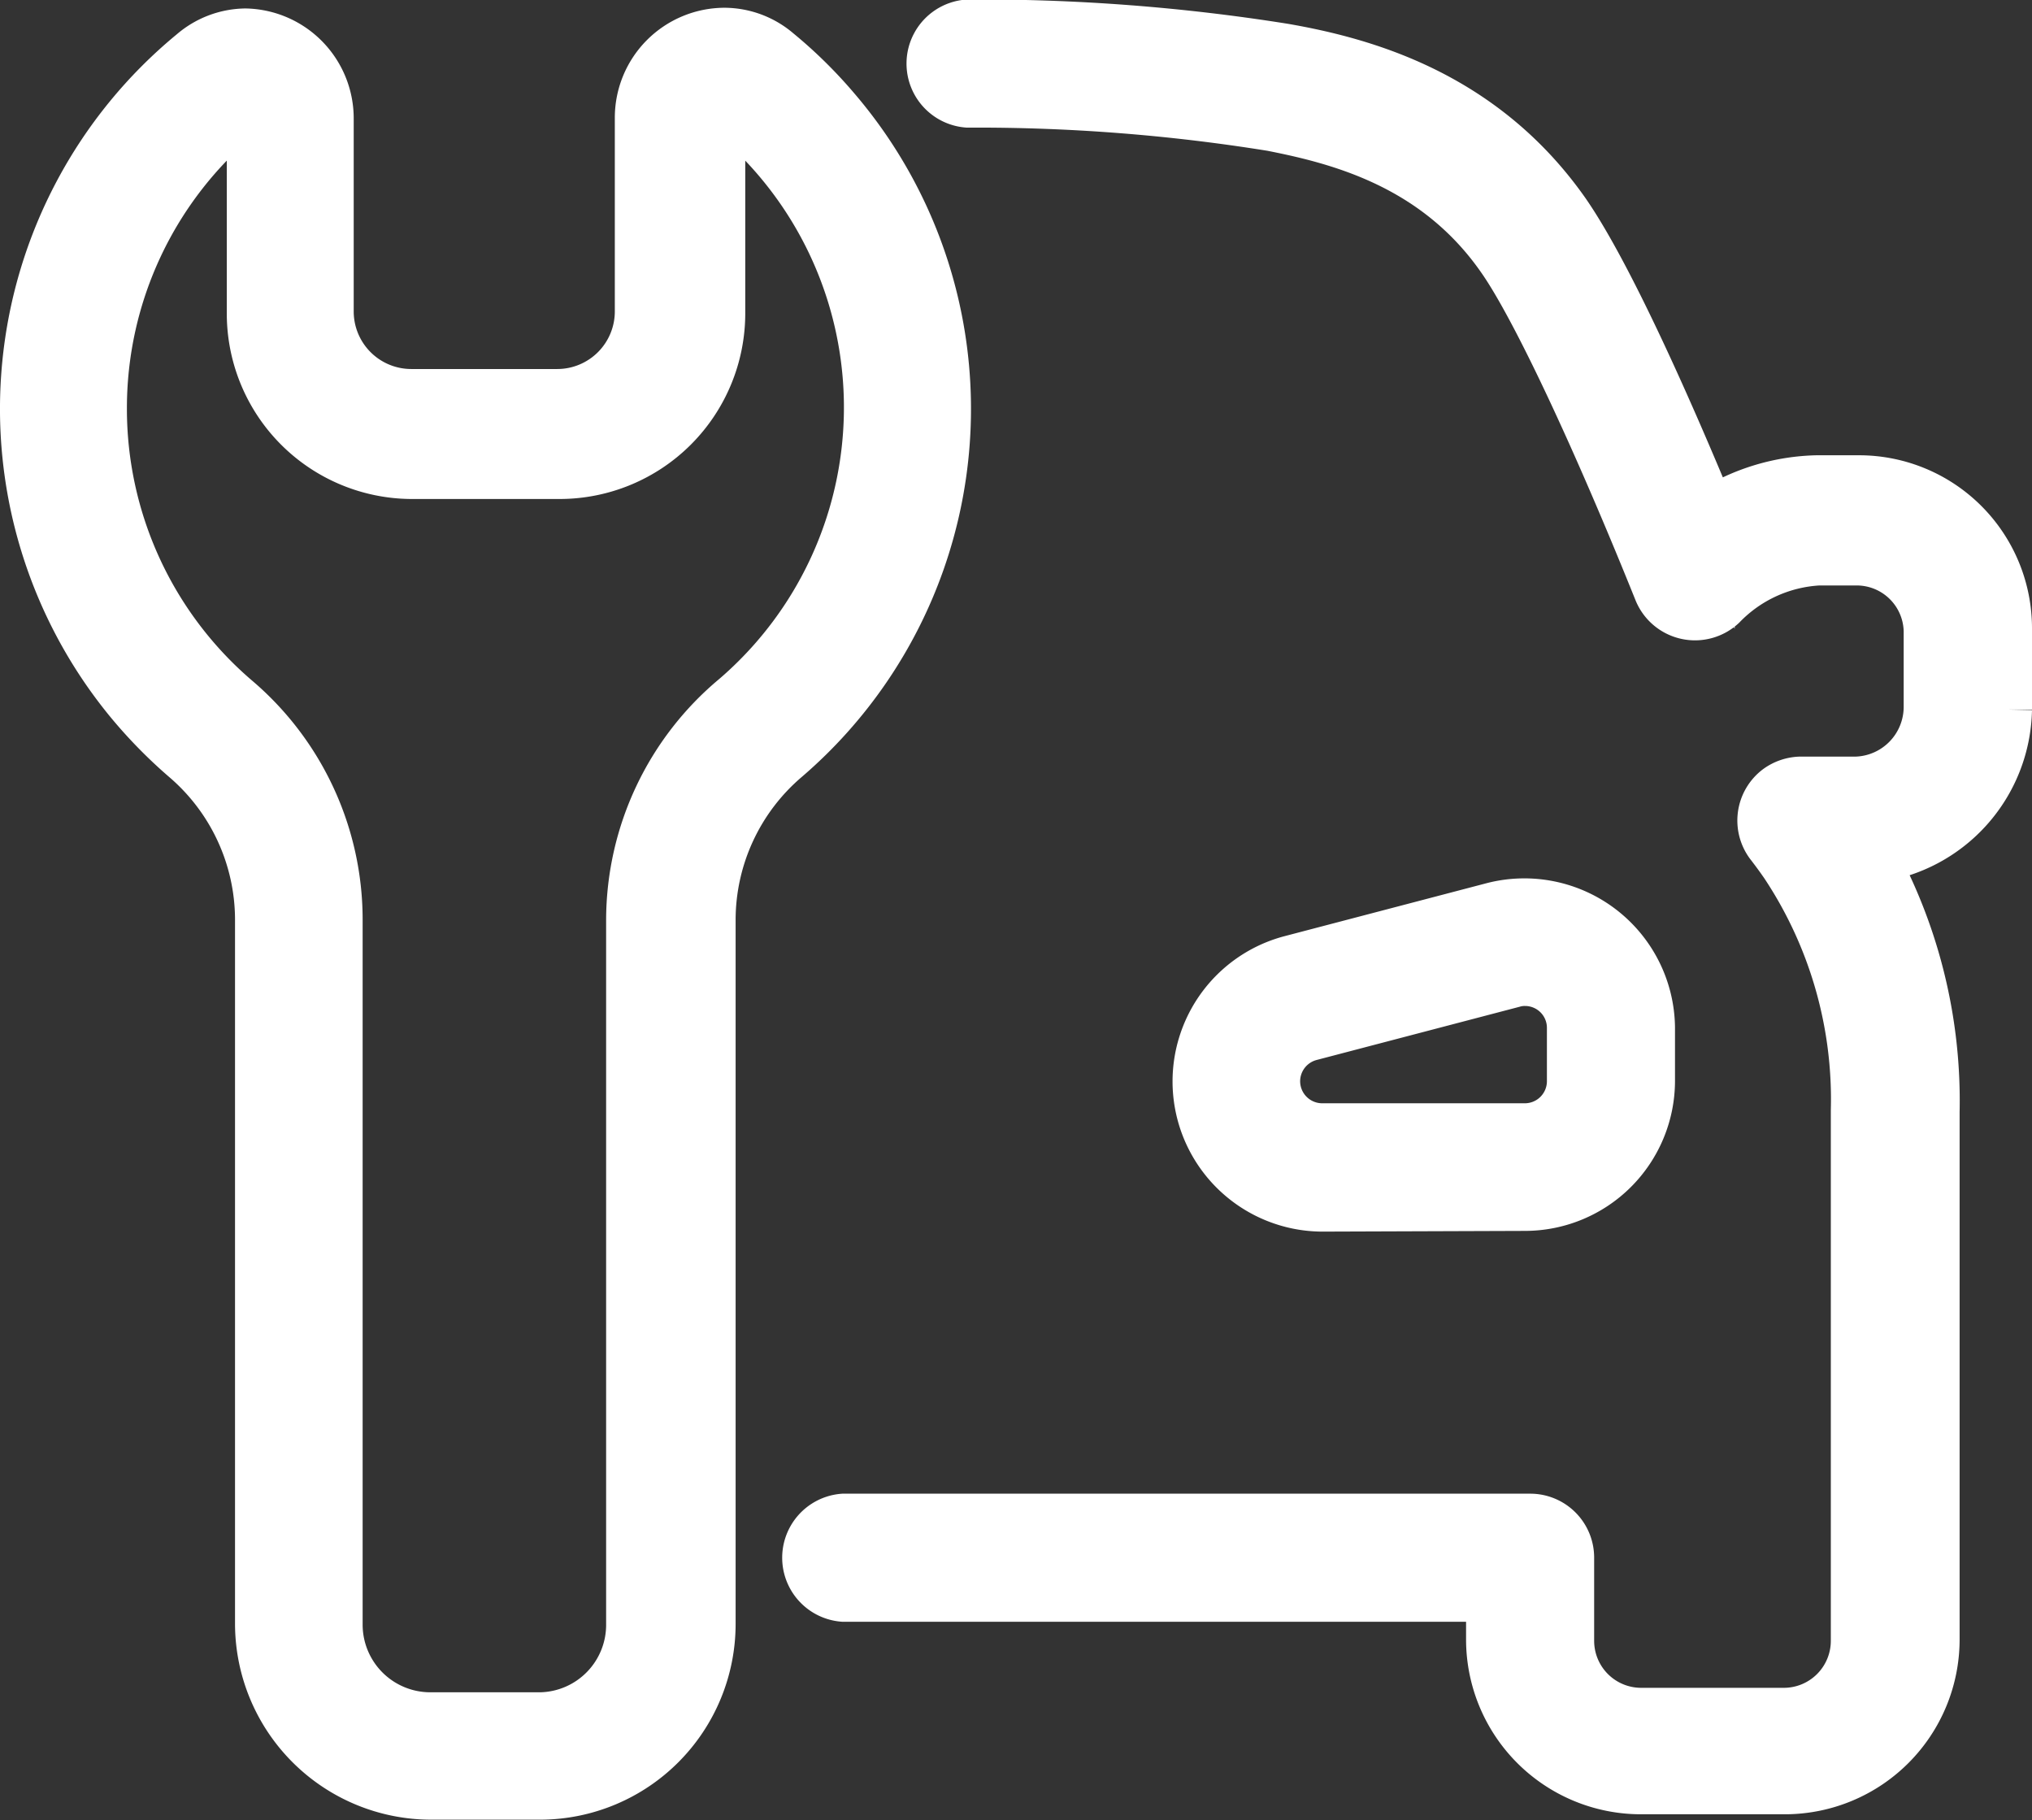 <svg xmlns="http://www.w3.org/2000/svg" viewBox="0 0 86.46 77.44"><rect x="0" y="0" width="86.46" height="77.44" fill="#333333" stroke="none"/><defs><style>.cls-1{fill:#fff;stroke:#fff;stroke-miterlimit:10;stroke-width:2px;}</style></defs><title>ic_record</title><g id="Слой_2" data-name="Слой 2"><g id="Capa_1" data-name="Capa 1"><path class="cls-1" d="M64.88,51.37A5.39,5.39,0,0,0,70.27,46V43.72a5.41,5.41,0,0,0-6.75-5.18L54.9,40.8a5.39,5.39,0,0,0,1.37,10.6ZM54.32,46a1.94,1.94,0,0,1,1.45-1.87l8.62-2.26a1.68,1.68,0,0,1,.5-.07,1.93,1.93,0,0,1,1.93,1.94V46a1.94,1.94,0,0,1-1.94,1.94H56.26A1.94,1.94,0,0,1,54.32,46ZM85.46,26.74v3.45a6.55,6.55,0,0,1-5.67,6.36A21.66,21.66,0,0,1,82.38,47.3V69.76A6.44,6.44,0,0,1,76,76.19H69.81a6.44,6.44,0,0,1-6.43-6.43V68H35.88a1.73,1.73,0,0,1,0-3.45H65.11a1.72,1.72,0,0,1,1.72,1.72v3.54a3,3,0,0,0,3,3H75.9a3,3,0,0,0,3-3V47.25a18,18,0,0,0-3-10.44c-.2-.29-.42-.59-.63-.86a1.73,1.73,0,0,1,.34-2.42,1.77,1.77,0,0,1,1-.34H79A3.12,3.12,0,0,0,82,30.09V26.85a3,3,0,0,0-2.92-2.94H77.37a6.14,6.14,0,0,0-4.07,1.87,1.73,1.73,0,0,1-2.78-.61c-2.68-6.66-5.23-12.07-6.65-14.11C61.1,7.05,57,6,54.1,5.43a78.8,78.8,0,0,0-12.93-1,1.73,1.73,0,0,1,0-3.45h0A82.09,82.09,0,0,1,54.64,2c3.45.6,8.49,2,12,7,1.89,2.72,4.55,8.8,6.17,12.72a8.83,8.83,0,0,1,4.49-1.35h1.82A6.36,6.36,0,0,1,85.46,26.74ZM11,39.1v30a7.35,7.35,0,0,0,7.37,7.32H23a7.33,7.33,0,0,0,7.3-7.32v-30a9,9,0,0,1,3.16-6.8A19.63,19.63,0,0,0,35.58,4.61a19.39,19.39,0,0,0-2.46-2.42,3.55,3.55,0,0,0-2.28-.86A3.68,3.68,0,0,0,27.16,5h0v8.25a3.45,3.45,0,0,1-3.45,3.45H17.5a3.45,3.45,0,0,1-3.45-3.45V5.05a3.68,3.68,0,0,0-3.61-3.69,3.56,3.56,0,0,0-2.28.87A19.64,19.64,0,0,0,5.47,29.87,20.24,20.24,0,0,0,7.85,32.3,9,9,0,0,1,11,39.1ZM4.4,17.38A16.16,16.16,0,0,1,10.33,4.85h.08a.24.24,0,0,1,.24.23v8.25a6.89,6.89,0,0,0,6.89,6.9h6.27a6.9,6.9,0,0,0,6.9-6.9V5.05a.26.26,0,0,1,.23-.24H31a16.23,16.23,0,0,1,.25,24.84,12.39,12.39,0,0,0-4.46,9.45v30A3.87,3.87,0,0,1,23,73H18.3a3.88,3.88,0,0,1-3.87-3.87v-30a12.36,12.36,0,0,0-4.35-9.41A16.21,16.21,0,0,1,4.4,17.38Z"/></g></g></svg>